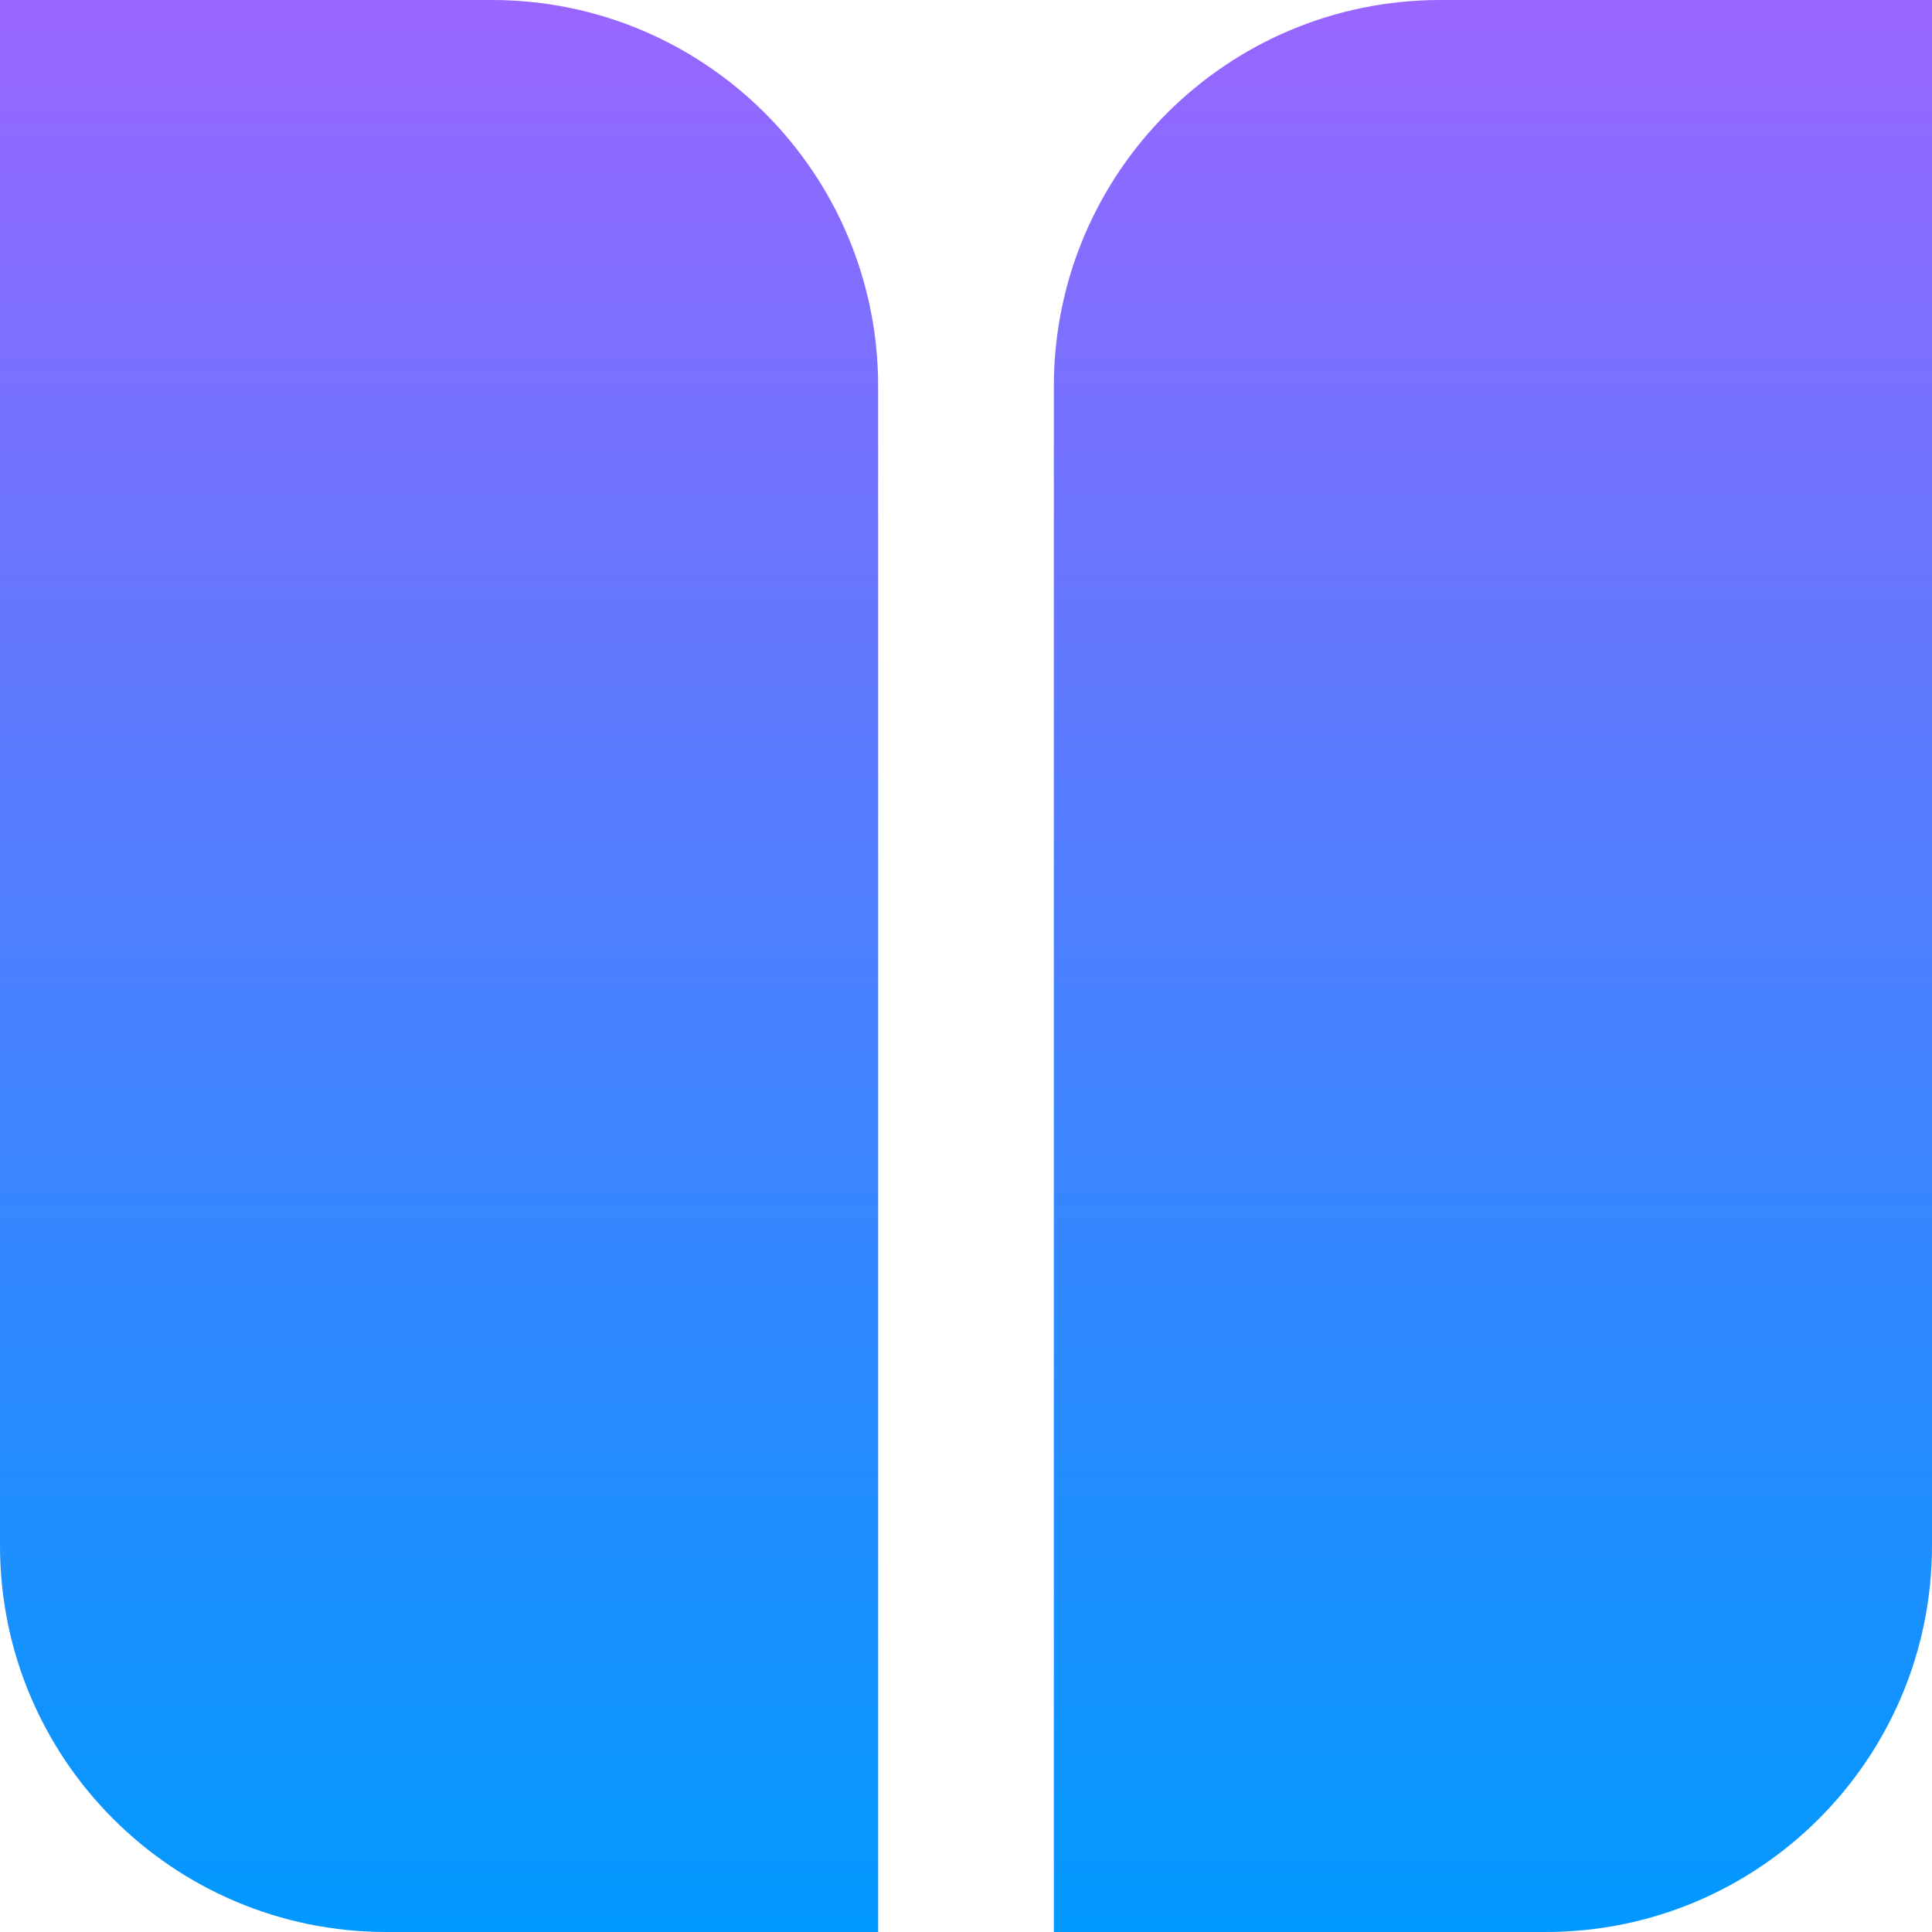 <svg width="30" height="30" viewBox="0 0 30 30" fill="none" xmlns="http://www.w3.org/2000/svg">
<g id="Group 2185">
<path id="Rectangle 191" d="M16.364 6C16.364 2.686 19.05 0 22.364 0H30V24C30 27.314 27.314 30 24 30H16.364V6Z" fill="url(#paint0_linear_1_807)"/>
<path id="Rectangle 192" d="M0 0H7.636C10.95 0 13.636 2.686 13.636 6V30H6C2.686 30 0 27.314 0 24V0Z" fill="url(#paint1_linear_1_807)"/>
</g>
<defs>
<linearGradient id="paint0_linear_1_807" x1="23.182" y1="0" x2="23.182" y2="30" gradientUnits="userSpaceOnUse">
<stop stop-color="#9966FF"/>
<stop offset="0.331" stop-color="#6378FF"/>
<stop offset="1" stop-color="#0099FF"/>
</linearGradient>
<linearGradient id="paint1_linear_1_807" x1="6.818" y1="0" x2="6.818" y2="30" gradientUnits="userSpaceOnUse">
<stop stop-color="#9966FF"/>
<stop offset="0.331" stop-color="#6378FF"/>
<stop offset="1" stop-color="#0099FF"/>
</linearGradient>
</defs>
</svg>
